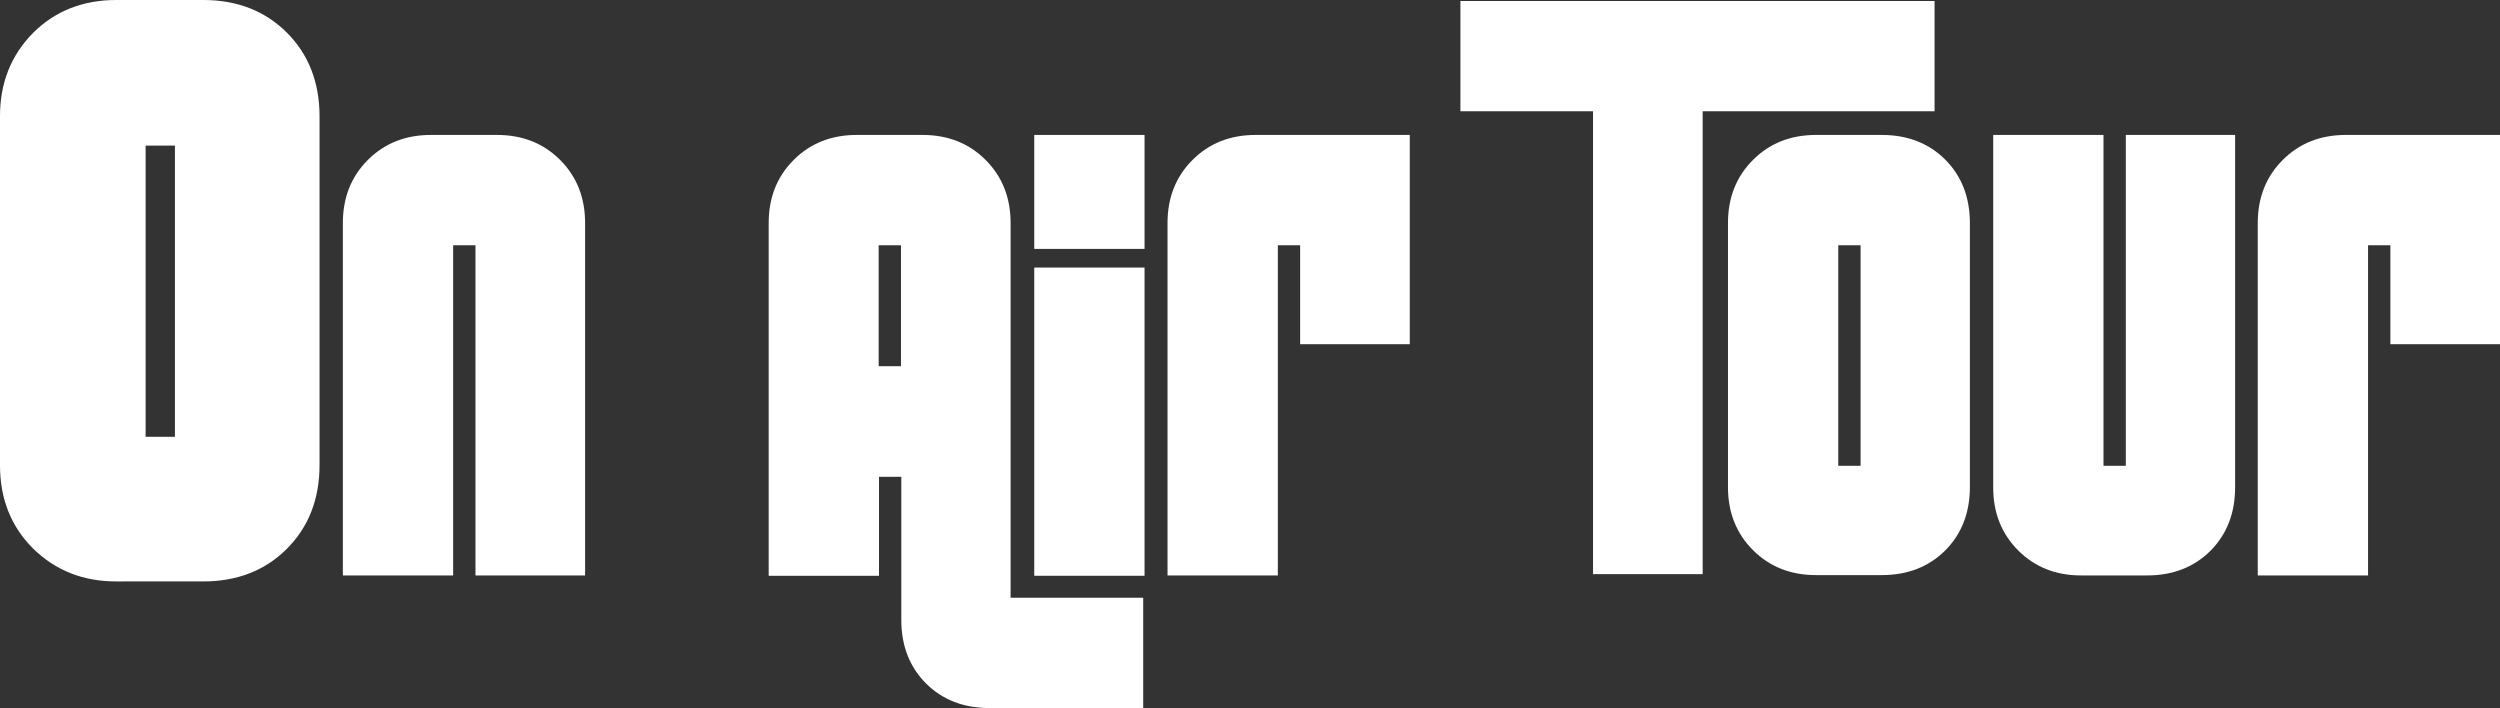 <?xml version="1.0" encoding="utf-8"?>
<!-- Generator: Adobe Illustrator 20.1.0, SVG Export Plug-In . SVG Version: 6.00 Build 0)  -->
<svg version="1.1" id="Calque_1" xmlns="http://www.w3.org/2000/svg" xmlns:xlink="http://www.w3.org/1999/xlink" x="0px" y="0px"
	 viewBox="0 0 750.3 212.5" style="enable-background:new 0 0 750.3 212.5;" xml:space="preserve">
<rect x="0" y="0" width="750.3" height="212.5" fill="#333333" stroke="none"/>
<style type="text/css">
	.st0{fill:#FFFFFF;}
</style>
<g>
	<g>
		<path class="st0" d="M149.2,40.5c7.6,0,13.9,2.5,18.9,7.5c5,5,7.5,11.3,7.5,18.9v105.8h-32.9V73.6H136v99.1h-33.1V66.9
			c0-7.6,2.5-13.9,7.5-18.9c5-5,11.3-7.5,18.9-7.5H149.2z"/>
		<path class="st0" d="M343.1,179.4v33.1h-46.2c-7.7,0-14.1-2.5-19-7.4c-4.9-4.9-7.4-11.3-7.4-19v-43h-6.7v29.7h-33.1V66.9
			c0-7.6,2.5-13.9,7.5-18.9c5-5,11.3-7.5,18.9-7.5h19.8c7.6,0,13.9,2.5,18.9,7.5c5,5,7.5,11.3,7.5,18.9v112.5H343.1z M270.4,109.9
			V73.6h-6.7v36.3H270.4z"/>
		<path class="st0" d="M343.5,40.5v34.2h-33.1V40.5H343.5z M343.5,80.3v92.5h-33.1V80.3H343.5z"/>
		<path class="st0" d="M423.1,40.5v62.8h-32.9V73.6h-6.7v99.1h-33.1V66.9c0-7.6,2.5-13.9,7.5-18.9c5-5,11.3-7.5,18.9-7.5H423.1z"/>
		<path class="st0" d="M580.7,33.4H511v138.9h-32.9V33.4h-39.8V0.3h142.3V33.4z"/>
		<path class="st0" d="M564.8,40.5c7.7,0,14.1,2.5,19,7.4c4.9,4.9,7.4,11.3,7.4,19v79.3c0,7.7-2.5,14.1-7.4,19
			c-4.9,4.9-11.3,7.4-19,7.4H545c-7.6,0-13.9-2.5-18.9-7.5c-5-5-7.5-11.3-7.5-18.9V66.9c0-7.6,2.5-13.9,7.5-18.9
			c5-5,11.3-7.5,18.9-7.5H564.8z M551.7,73.6v66.2h6.7V73.6H551.7z"/>
		<path class="st0" d="M670.8,40.5v105.8c0,7.7-2.5,14.1-7.4,19c-4.9,4.9-11.3,7.4-19,7.4h-19.8c-7.6,0-13.9-2.5-18.9-7.5
			c-5-5-7.5-11.3-7.5-18.9V40.5h33.1v99.3h6.7V40.5H670.8z"/>
		<path class="st0" d="M750.3,40.5v62.8h-32.9V73.6h-6.7v99.1h-33.1V66.9c0-7.6,2.5-13.9,7.5-18.9c5-5,11.3-7.5,18.9-7.5H750.3z"/>
	</g>
	<g>
		<path class="st0" d="M61,0c10.2,0,18.6,3.3,25.1,9.8c6.5,6.5,9.8,14.9,9.8,25.1v104.7c0,10.2-3.3,18.6-9.8,25.1
			c-6.5,6.5-14.9,9.8-25.1,9.8H34.9c-10,0-18.3-3.3-25-9.9c-6.6-6.6-9.9-14.9-9.9-25V34.9c0-10,3.3-18.3,9.9-25
			C16.5,3.3,24.9,0,34.9,0H61z M43.7,43.7v87.4h8.8V43.7H43.7z"/>
	</g>
</g>
</svg>
